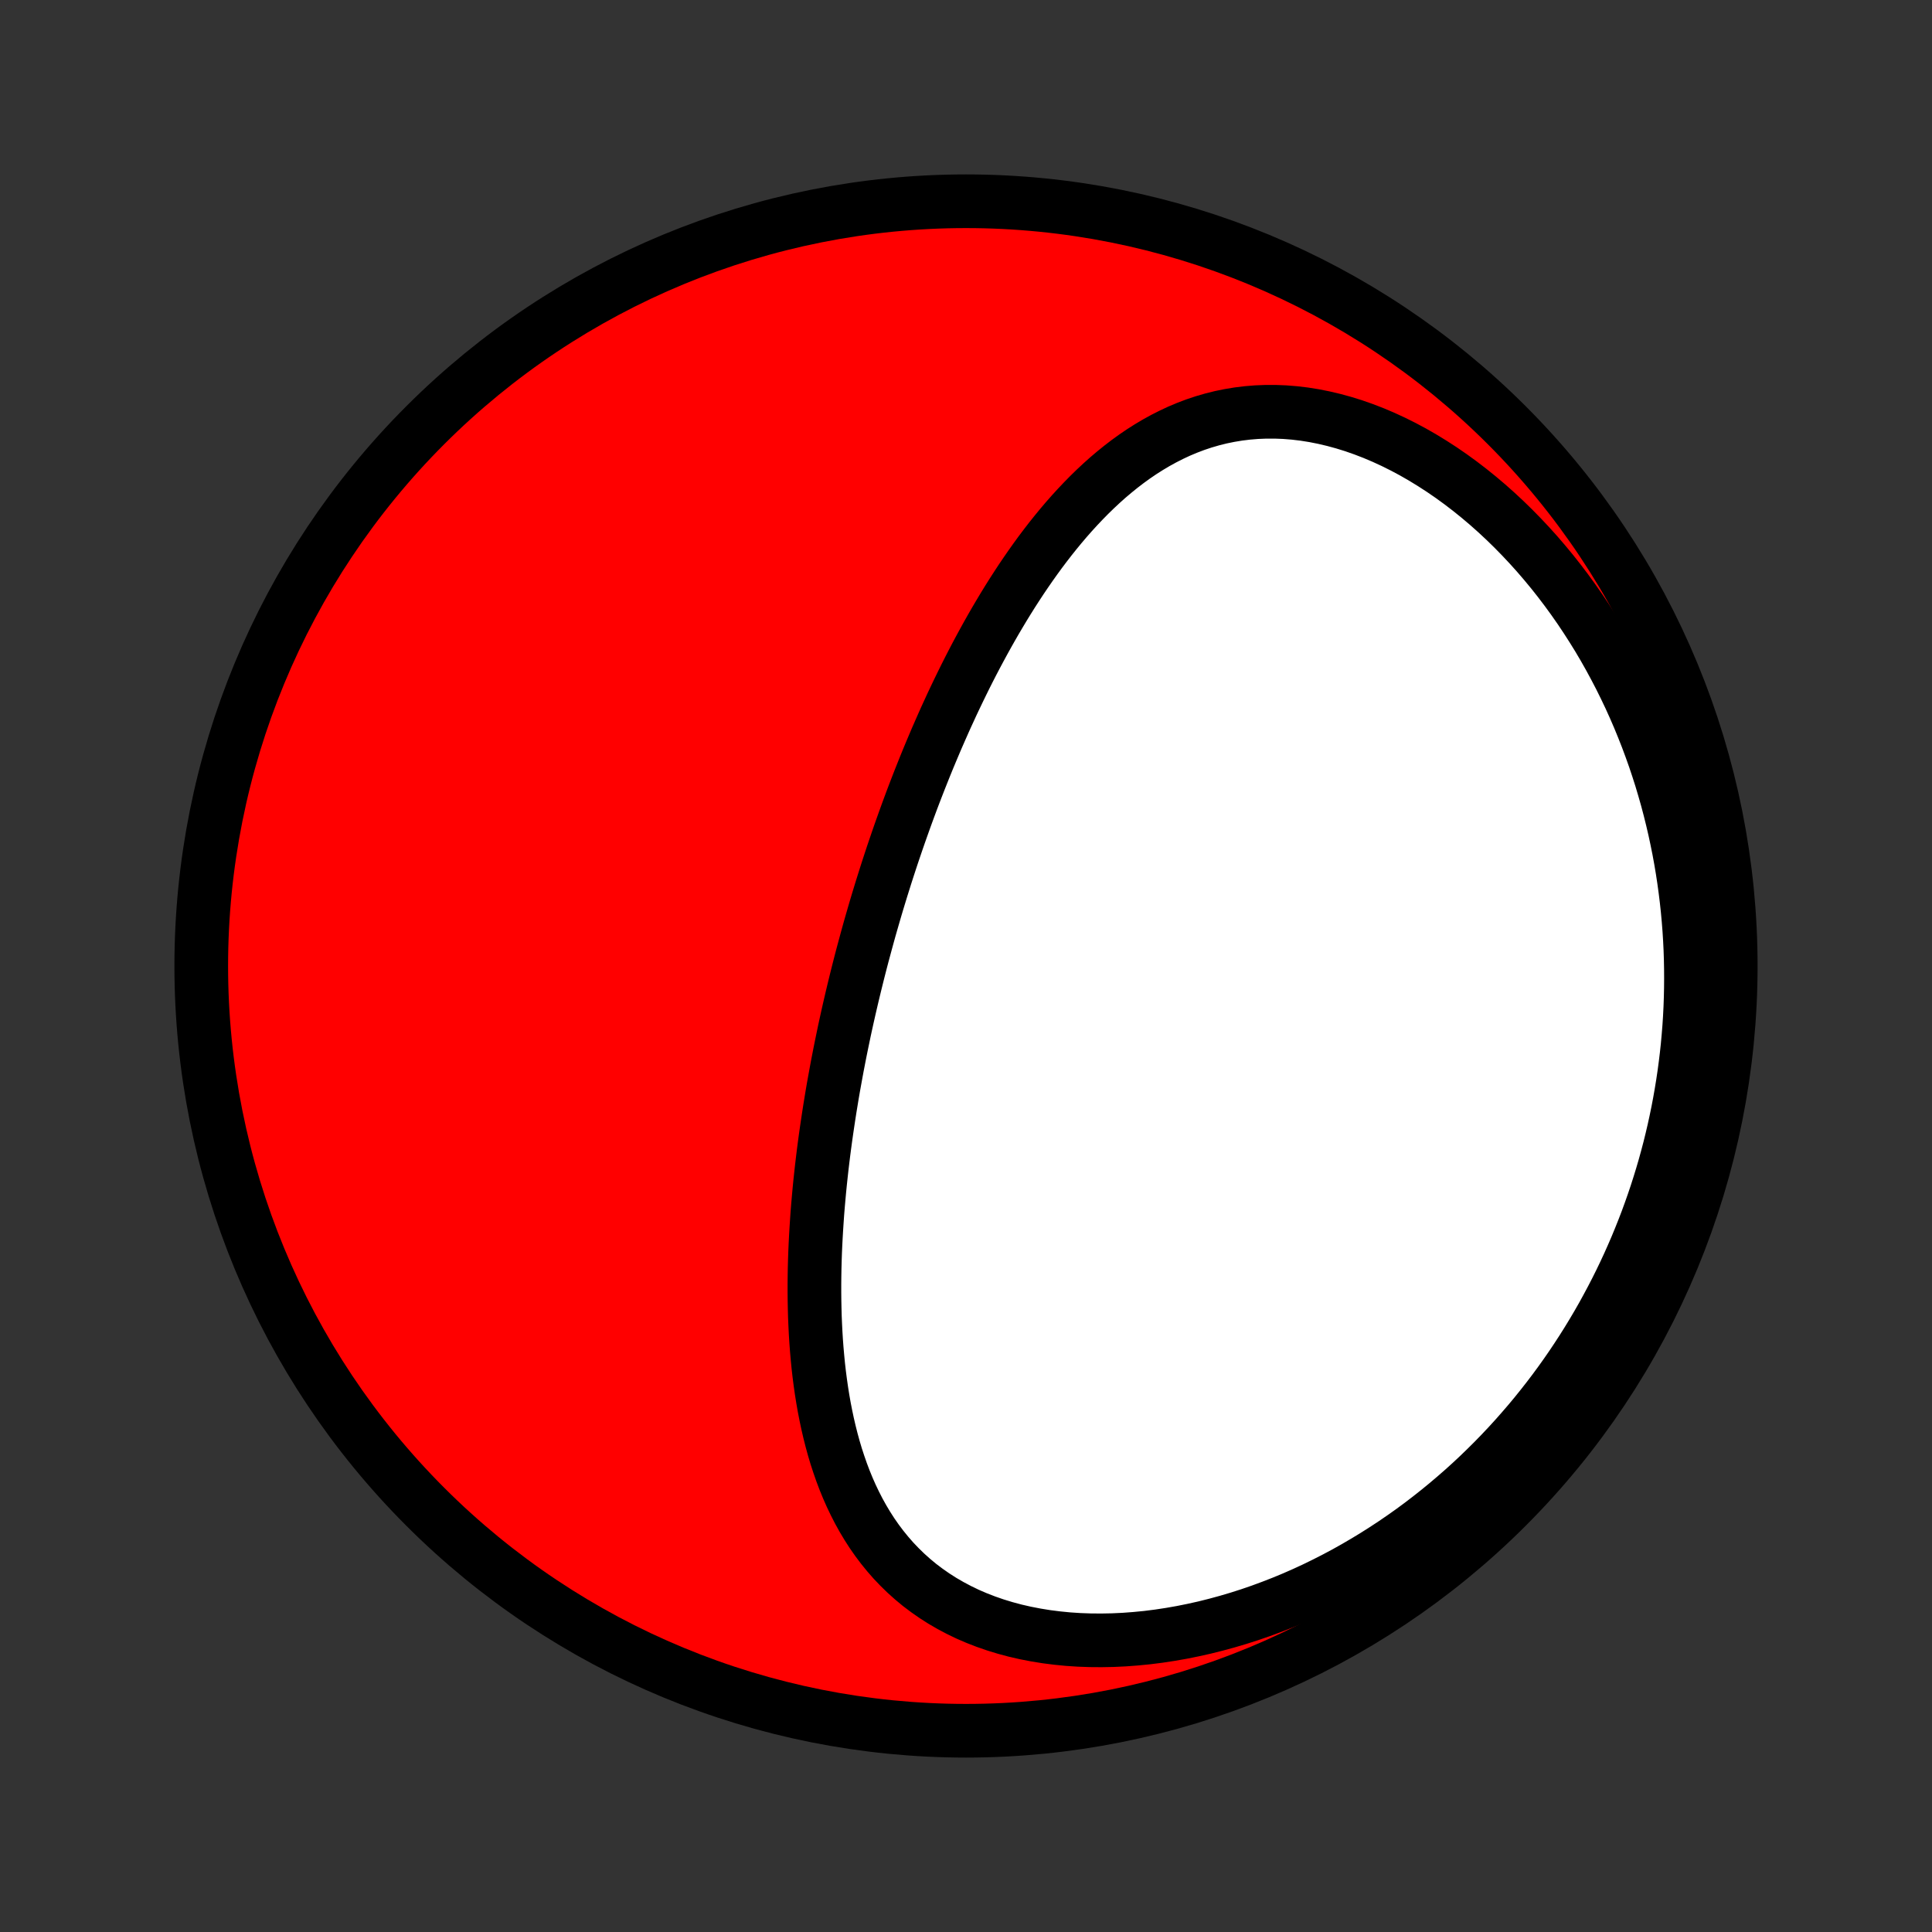 <?xml version="1.0" encoding="utf-8" standalone="no"?>
<!DOCTYPE svg PUBLIC "-//W3C//DTD SVG 1.1//EN"
  "http://www.w3.org/Graphics/SVG/1.1/DTD/svg11.dtd">
<!-- Created with matplotlib (http://matplotlib.org/) -->
<svg height="72pt" version="1.1" viewBox="0 0 72 72" width="72pt" xmlns="http://www.w3.org/2000/svg" xmlns:xlink="http://www.w3.org/1999/xlink">
 <rect x="0" y="0" width="72" height="72" fill="#333333" stroke="none"/>
 <defs>
  <style type="text/css">
*{stroke-linecap:butt;stroke-linejoin:round;}
  </style>
 </defs>
 <g id="figure_1">
  <g id="patch_1">
   <path d="
M0 72
L72 72
L72 0
L0 0
z
" style="fill:none;"/>
  </g>
  <g id="axes_1">
   <g id="PatchCollection_1">
    <defs>
     <path d="
M36 -7.5
C43.558 -7.5 50.808 -10.503 56.153 -15.848
C61.497 -21.192 64.5 -28.442 64.5 -36
C64.5 -43.558 61.497 -50.808 56.153 -56.153
C50.808 -61.497 43.558 -64.5 36 -64.5
C28.442 -64.5 21.192 -61.497 15.848 -56.153
C10.503 -50.808 7.5 -43.558 7.5 -36
C7.5 -28.442 10.503 -21.192 15.848 -15.848
C21.192 -10.503 28.442 -7.5 36 -7.5
z
" id="C0_0_a811fe30f3"/>
     <path d="
M32.275 -36.894
L32.344 -37.146
L32.414 -37.398
L32.486 -37.649
L32.559 -37.901
L32.632 -38.152
L32.707 -38.403
L32.783 -38.653
L32.86 -38.904
L32.939 -39.155
L33.018 -39.406
L33.099 -39.657
L33.181 -39.908
L33.264 -40.159
L33.349 -40.41
L33.435 -40.662
L33.522 -40.913
L33.611 -41.165
L33.701 -41.417
L33.792 -41.669
L33.885 -41.922
L33.979 -42.175
L34.075 -42.428
L34.173 -42.682
L34.272 -42.936
L34.373 -43.19
L34.475 -43.445
L34.579 -43.7
L34.685 -43.955
L34.793 -44.211
L34.902 -44.468
L35.014 -44.724
L35.127 -44.981
L35.242 -45.239
L35.36 -45.496
L35.479 -45.755
L35.601 -46.013
L35.725 -46.272
L35.851 -46.531
L35.979 -46.79
L36.11 -47.05
L36.243 -47.309
L36.379 -47.569
L36.518 -47.829
L36.659 -48.089
L36.802 -48.348
L36.949 -48.608
L37.098 -48.867
L37.251 -49.126
L37.406 -49.385
L37.564 -49.642
L37.726 -49.9
L37.891 -50.156
L38.059 -50.412
L38.231 -50.666
L38.406 -50.919
L38.585 -51.171
L38.767 -51.421
L38.954 -51.669
L39.144 -51.915
L39.339 -52.159
L39.537 -52.4
L39.74 -52.639
L39.947 -52.874
L40.159 -53.106
L40.375 -53.334
L40.596 -53.559
L40.822 -53.779
L41.052 -53.994
L41.288 -54.205
L41.529 -54.409
L41.775 -54.608
L42.027 -54.801
L42.284 -54.987
L42.547 -55.166
L42.815 -55.336
L43.089 -55.499
L43.369 -55.653
L43.655 -55.798
L43.946 -55.934
L44.244 -56.059
L44.547 -56.174
L44.856 -56.277
L45.172 -56.369
L45.492 -56.449
L45.819 -56.516
L46.151 -56.571
L46.487 -56.612
L46.829 -56.64
L47.176 -56.654
L47.527 -56.654
L47.882 -56.64
L48.241 -56.611
L48.603 -56.568
L48.968 -56.51
L49.335 -56.437
L49.704 -56.35
L50.074 -56.249
L50.445 -56.134
L50.816 -56.004
L51.187 -55.861
L51.557 -55.704
L51.926 -55.534
L52.293 -55.351
L52.658 -55.156
L53.02 -54.948
L53.378 -54.729
L53.733 -54.499
L54.084 -54.258
L54.429 -54.007
L54.77 -53.746
L55.106 -53.475
L55.436 -53.196
L55.76 -52.908
L56.078 -52.612
L56.389 -52.309
L56.694 -51.998
L56.992 -51.681
L57.283 -51.358
L57.566 -51.029
L57.843 -50.694
L58.112 -50.354
L58.373 -50.01
L58.627 -49.661
L58.873 -49.309
L59.111 -48.953
L59.342 -48.593
L59.566 -48.231
L59.781 -47.866
L59.989 -47.498
L60.189 -47.128
L60.382 -46.757
L60.567 -46.383
L60.745 -46.009
L60.915 -45.633
L61.078 -45.256
L61.233 -44.878
L61.382 -44.5
L61.523 -44.121
L61.658 -43.742
L61.785 -43.362
L61.906 -42.983
L62.019 -42.603
L62.127 -42.224
L62.227 -41.846
L62.321 -41.467
L62.409 -41.089
L62.49 -40.712
L62.566 -40.335
L62.635 -39.959
L62.698 -39.584
L62.755 -39.21
L62.806 -38.837
L62.852 -38.465
L62.892 -38.093
L62.926 -37.723
L62.955 -37.354
L62.978 -36.986
L62.996 -36.619
L63.008 -36.253
L63.015 -35.889
L63.017 -35.525
L63.014 -35.163
L63.006 -34.803
L62.993 -34.443
L62.975 -34.084
L62.952 -33.727
L62.923 -33.371
L62.891 -33.017
L62.853 -32.663
L62.81 -32.311
L62.763 -31.96
L62.711 -31.611
L62.654 -31.263
L62.593 -30.916
L62.527 -30.57
L62.456 -30.225
L62.381 -29.882
L62.301 -29.54
L62.217 -29.199
L62.127 -28.859
L62.034 -28.521
L61.935 -28.183
L61.832 -27.848
L61.725 -27.513
L61.612 -27.179
L61.495 -26.847
L61.374 -26.516
L61.247 -26.186
L61.116 -25.858
L60.981 -25.531
L60.84 -25.205
L60.695 -24.88
L60.545 -24.557
L60.39 -24.235
L60.23 -23.914
L60.065 -23.595
L59.895 -23.277
L59.721 -22.96
L59.541 -22.645
L59.356 -22.332
L59.166 -22.02
L58.971 -21.71
L58.77 -21.401
L58.565 -21.094
L58.354 -20.789
L58.138 -20.486
L57.916 -20.184
L57.689 -19.885
L57.456 -19.588
L57.218 -19.292
L56.974 -18.999
L56.724 -18.709
L56.469 -18.42
L56.208 -18.134
L55.941 -17.851
L55.669 -17.571
L55.39 -17.294
L55.106 -17.019
L54.816 -16.748
L54.52 -16.48
L54.217 -16.216
L53.909 -15.955
L53.595 -15.698
L53.275 -15.445
L52.95 -15.196
L52.618 -14.951
L52.28 -14.712
L51.937 -14.477
L51.587 -14.247
L51.232 -14.022
L50.871 -13.803
L50.505 -13.589
L50.134 -13.381
L49.757 -13.18
L49.374 -12.985
L48.987 -12.796
L48.595 -12.615
L48.199 -12.441
L47.797 -12.275
L47.392 -12.117
L46.983 -11.966
L46.57 -11.824
L46.154 -11.691
L45.735 -11.567
L45.313 -11.452
L44.889 -11.346
L44.463 -11.251
L44.036 -11.165
L43.608 -11.09
L43.18 -11.025
L42.752 -10.971
L42.324 -10.929
L41.898 -10.897
L41.473 -10.877
L41.051 -10.869
L40.632 -10.872
L40.216 -10.887
L39.805 -10.914
L39.399 -10.954
L38.998 -11.005
L38.603 -11.069
L38.215 -11.144
L37.835 -11.231
L37.462 -11.331
L37.098 -11.442
L36.743 -11.565
L36.397 -11.699
L36.061 -11.844
L35.736 -12.001
L35.421 -12.168
L35.116 -12.345
L34.823 -12.532
L34.541 -12.729
L34.269 -12.934
L34.01 -13.149
L33.761 -13.372
L33.524 -13.603
L33.297 -13.841
L33.082 -14.087
L32.877 -14.339
L32.683 -14.597
L32.499 -14.861
L32.326 -15.13
L32.162 -15.404
L32.007 -15.683
L31.862 -15.966
L31.725 -16.252
L31.597 -16.542
L31.477 -16.835
L31.365 -17.131
L31.261 -17.429
L31.163 -17.729
L31.073 -18.031
L30.99 -18.334
L30.913 -18.639
L30.842 -18.945
L30.777 -19.252
L30.717 -19.559
L30.663 -19.867
L30.614 -20.175
L30.57 -20.483
L30.53 -20.792
L30.495 -21.099
L30.465 -21.407
L30.438 -21.714
L30.415 -22.02
L30.396 -22.326
L30.381 -22.631
L30.368 -22.935
L30.36 -23.238
L30.354 -23.541
L30.351 -23.842
L30.351 -24.142
L30.354 -24.44
L30.359 -24.738
L30.367 -25.034
L30.377 -25.329
L30.39 -25.623
L30.405 -25.915
L30.422 -26.206
L30.441 -26.496
L30.461 -26.784
L30.484 -27.071
L30.509 -27.356
L30.535 -27.64
L30.563 -27.923
L30.593 -28.204
L30.624 -28.484
L30.657 -28.763
L30.691 -29.041
L30.727 -29.317
L30.764 -29.591
L30.803 -29.865
L30.843 -30.137
L30.884 -30.409
L30.926 -30.679
L30.97 -30.948
L31.014 -31.215
L31.06 -31.482
L31.108 -31.748
L31.156 -32.012
L31.205 -32.276
L31.256 -32.539
L31.307 -32.8
L31.36 -33.061
L31.414 -33.321
L31.468 -33.581
L31.524 -33.839
L31.581 -34.097
L31.639 -34.354
L31.698 -34.61
L31.758 -34.866
L31.819 -35.121
L31.881 -35.376
L31.944 -35.63
L32.008 -35.884
L32.073 -36.137
L32.139 -36.39
z
" id="C0_1_dcaa9d5f8c"/>
    </defs>
    <g clip-path="url(#p1bffca34e9)">
     <use style="fill:#ff0000;stroke:#000000;stroke-width:2.0;" x="0.0" xlink:href="#C0_0_a811fe30f3" y="72.0"/>
    </g>
    <g clip-path="url(#p1bffca34e9)">
     <use style="fill:#ffffff;stroke:#000000;stroke-width:2.0;" x="0.0" xlink:href="#C0_1_dcaa9d5f8c" y="72.0"/>
    </g>
   </g>
  </g>
 </g>
 <defs>
  <clipPath id="p1bffca34e9">
   <rect height="72.0" width="72.0" x="0.0" y="0.0"/>
  </clipPath>
 </defs>
</svg>
